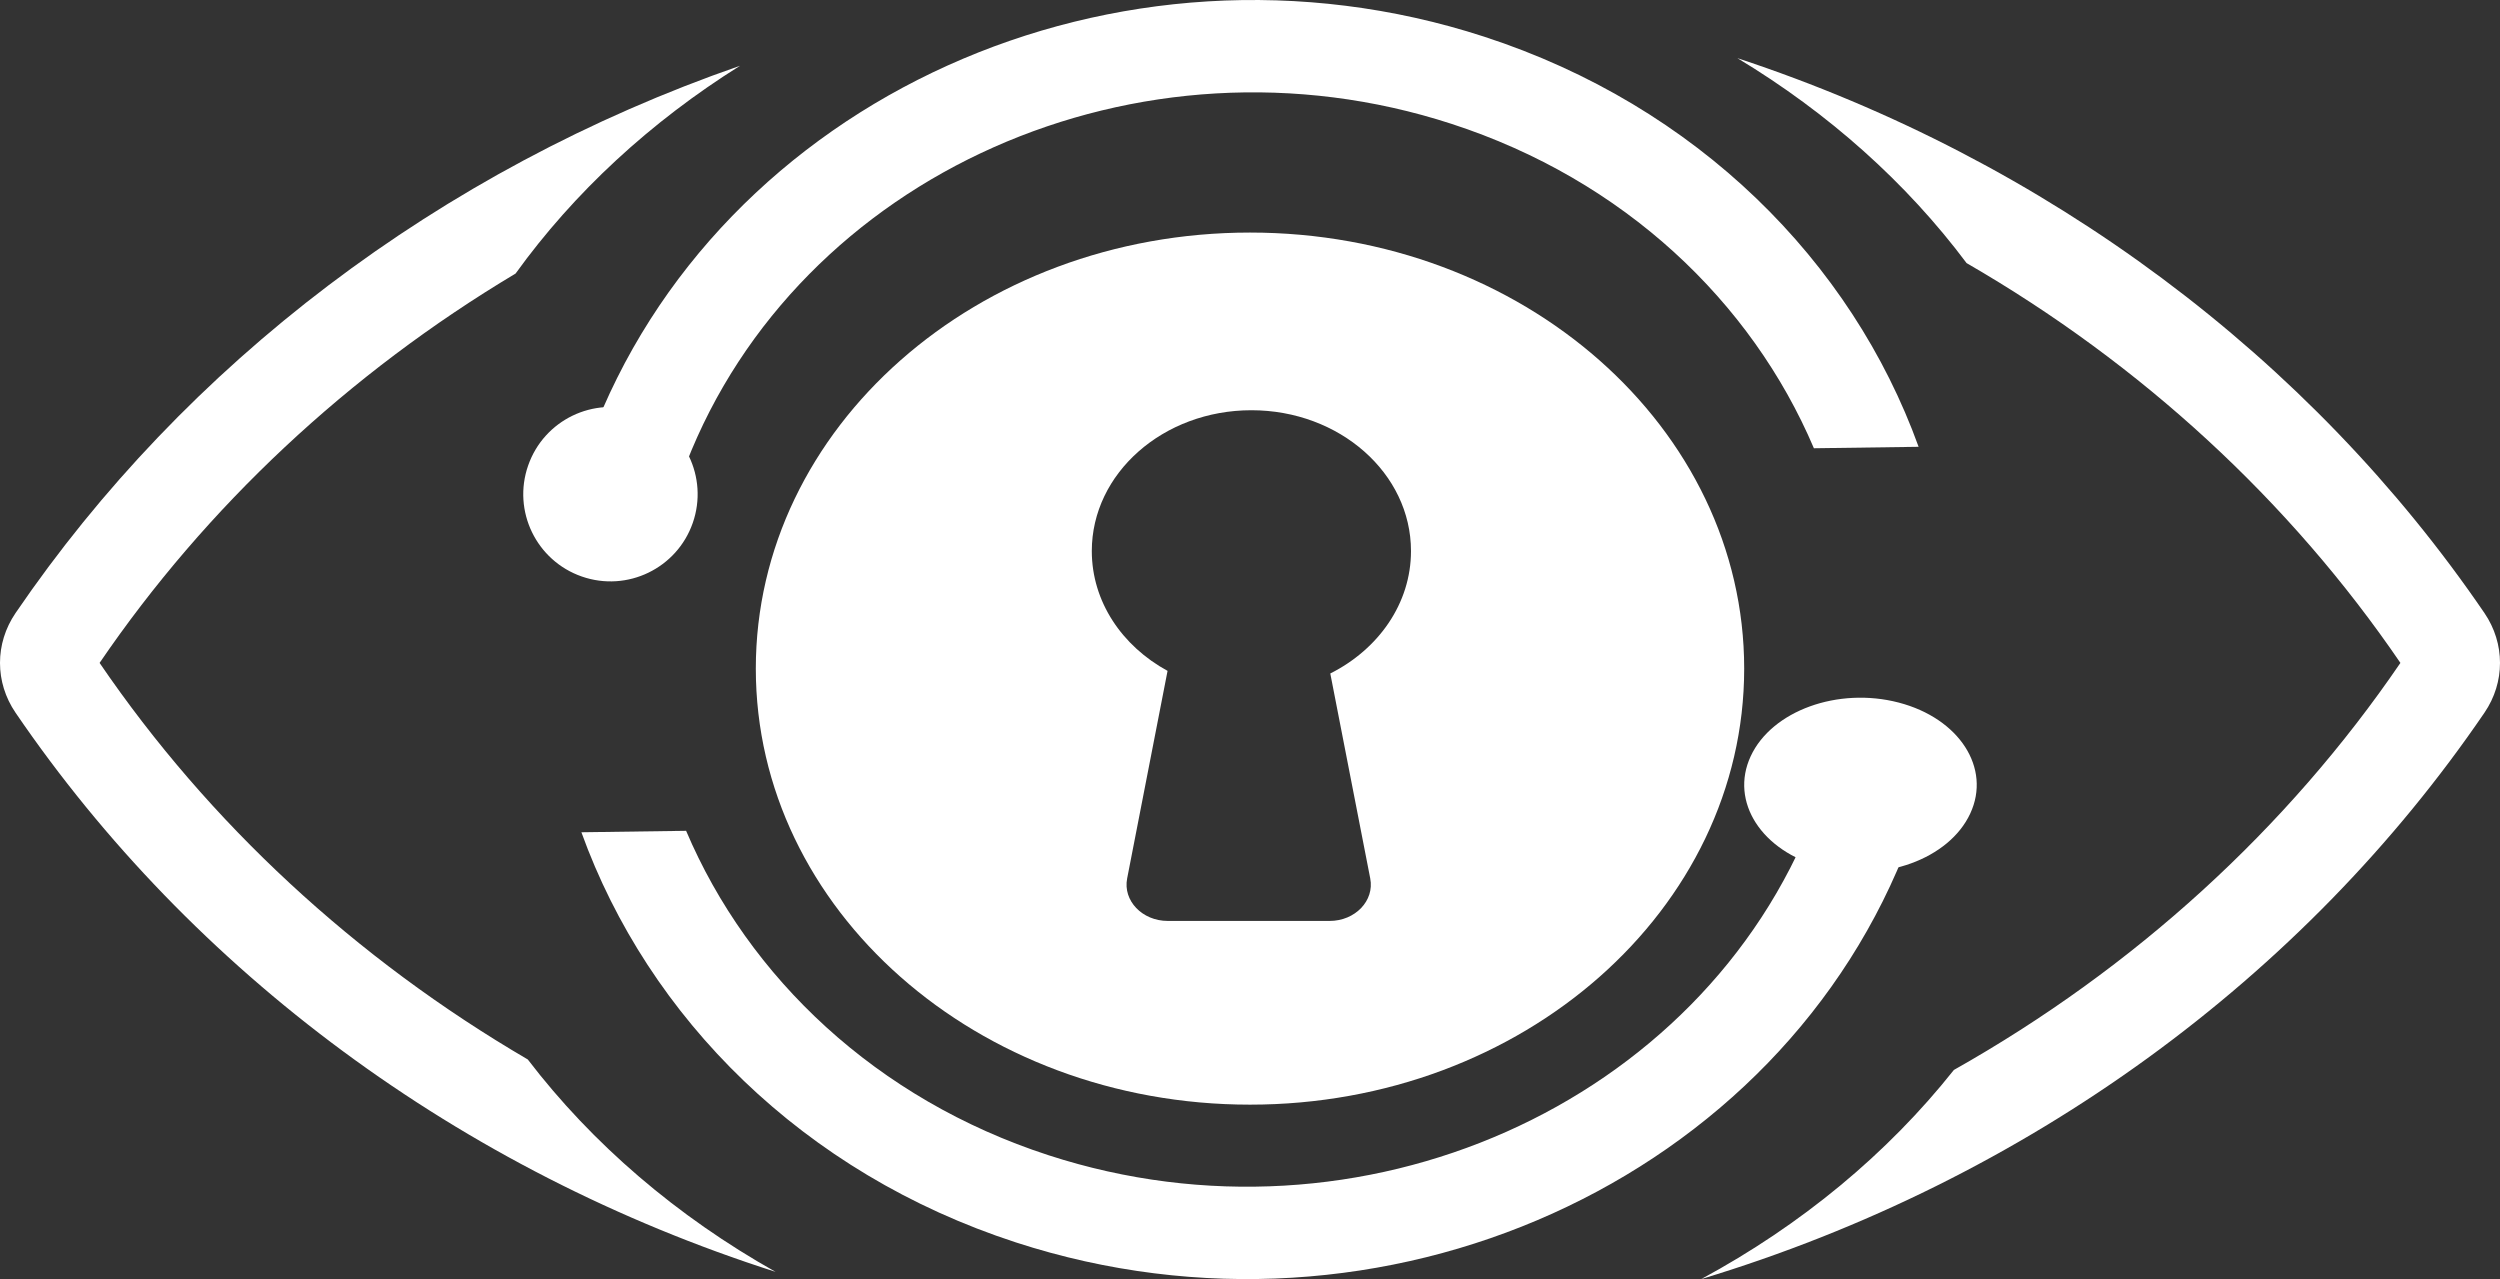 <svg width="43" height="22" viewBox="0 0 43 22" fill="none" xmlns="http://www.w3.org/2000/svg">
<rect x="0" y="0" width="43" height="22" fill="#333333" stroke="none"/>
<path fill-rule="evenodd" clip-rule="evenodd" d="M33.825 4.525C36.834 6.263 39.389 8.619 41.287 11.402C39.343 14.252 36.711 16.654 33.607 18.403C32.464 19.843 30.983 21.07 29.261 22C34.877 20.302 39.627 16.813 42.733 12.258C43.089 11.736 43.089 11.068 42.733 10.545C39.742 6.16 35.228 2.762 29.883 1C31.449 1.944 32.791 3.142 33.825 4.525ZM12.729 1.131C7.554 2.927 3.185 6.266 0.267 10.545C-0.089 11.068 -0.089 11.736 0.267 12.258C3.299 16.704 7.898 20.136 13.34 21.876C11.643 20.922 10.19 19.677 9.078 18.223C6.111 16.49 3.591 14.155 1.713 11.402C3.546 8.714 5.992 6.424 8.868 4.705C9.874 3.31 11.188 2.096 12.729 1.131Z" fill="white"/>
<path fill-rule="evenodd" clip-rule="evenodd" d="M31.199 7.71C30.126 5.185 27.928 3.093 24.965 2.13C19.596 0.384 13.732 2.999 11.801 7.975L10 8C10.047 7.856 10.097 7.713 10.15 7.57C12.344 1.689 19.227 -1.417 25.525 0.63C29.19 1.822 31.849 4.497 33 7.685L31.199 7.71Z" fill="white"/>
<path d="M11.916 8.993C11.644 9.775 10.789 10.189 10.007 9.916C9.225 9.644 8.811 8.789 9.084 8.007C9.356 7.225 10.211 6.811 10.993 7.084C11.775 7.356 12.188 8.211 11.916 8.993Z" fill="white"/>
<path fill-rule="evenodd" clip-rule="evenodd" d="M11.801 14.29C12.874 16.815 15.072 18.907 18.035 19.87C23.404 21.616 29.268 19.001 31.199 14.025L33 14C32.953 14.144 32.903 14.287 32.849 14.43C30.657 20.311 23.773 23.418 17.475 21.37C13.81 20.178 11.15 17.503 10 14.315L11.801 14.29Z" fill="white"/>
<path d="M30.112 13.007C30.475 12.225 31.614 11.812 32.657 12.084C33.7 12.356 34.252 13.211 33.888 13.993C33.525 14.775 32.385 15.189 31.343 14.916C30.299 14.644 29.749 13.789 30.112 13.007Z" fill="white"/>
<path fill-rule="evenodd" clip-rule="evenodd" d="M21.5 19C26.194 19 30 15.642 30 11.5C30 7.358 26.194 4 21.5 4C16.805 4 13 7.358 13 11.5C13 15.642 16.805 19 21.5 19ZM24.269 9.478C24.269 10.38 23.71 11.167 22.881 11.584L23.568 15.109C23.643 15.491 23.309 15.84 22.87 15.84H20.085C19.646 15.84 19.312 15.491 19.387 15.109L20.082 11.539C19.3 11.113 18.779 10.349 18.779 9.478C18.779 8.14 20.009 7.056 21.524 7.056C23.04 7.056 24.269 8.14 24.269 9.478Z" fill="white"/>
</svg>
